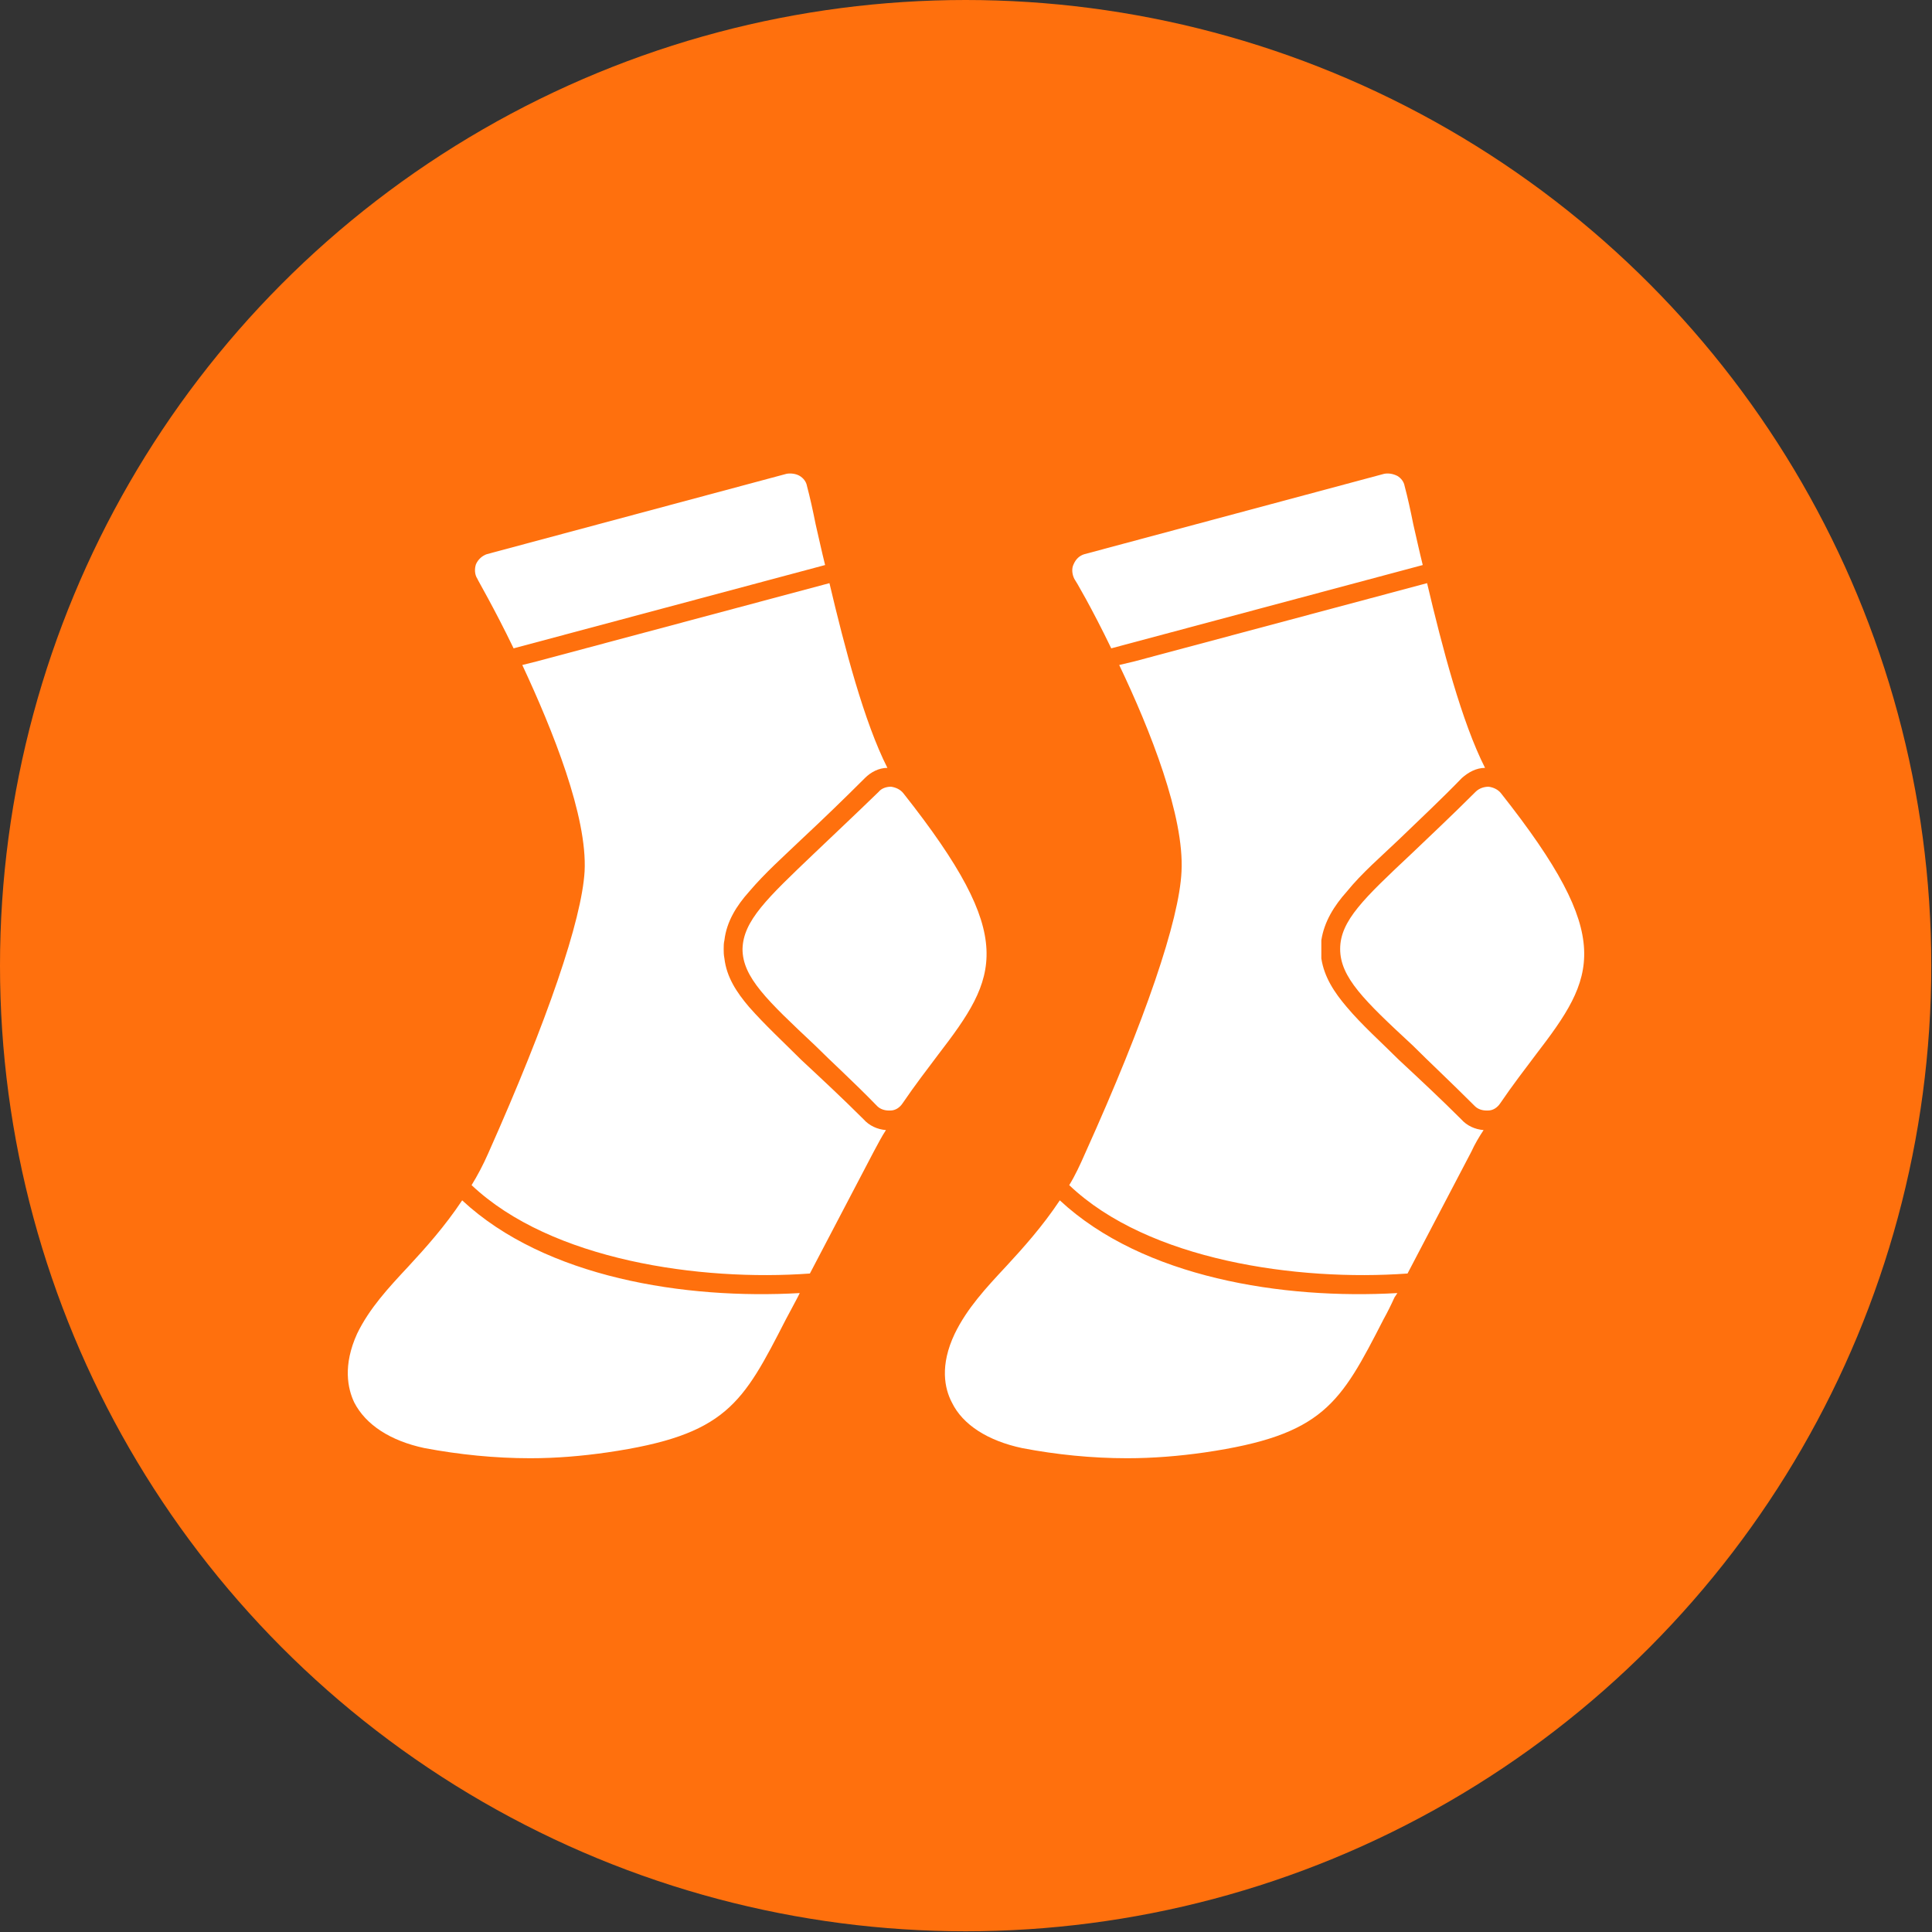 <svg clip-rule="evenodd" fill-rule="evenodd" height="2.667in" image-rendering="optimizeQuality" shape-rendering="geometricPrecision" text-rendering="geometricPrecision" viewBox="0 0 2667 2667" width="2.667in" xmlns="http://www.w3.org/2000/svg"><rect x="0" y="0" width="2667" height="2667" fill="#333333" stroke="none"/><g id="Layer_x0020_1"><circle cx="1333" cy="1333" fill="#ff700d" r="1333"/><path d="m1556 2013c-49 0-98-5-145-14-47-10-82-32-97-63-10-19-17-51 4-95 17-35 43-63 71-93 24-26 50-55 74-91 115 107 308 137 466 128l-4 6c-5 11-10 21-15 30-60 117-83 160-247 184-35 5-71 8-107 8zm-824 0c-49 0-98-5-146-14-47-10-81-32-97-63-9-19-16-51 4-95 17-35 43-63 71-93 24-26 50-55 74-91 115 107 308 137 466 128l-3 6c-6 11-11 21-16 30-60 117-82 160-247 184-35 5-70 8-106 8zm-81-377c8-13 16-28 23-44 82-184 129-322 133-389 4-76-44-195-86-285l20-5 404-108c21 89 48 192 80 255-12 0-23 6-31 14-29 29-58 57-88 85-24 23-50 46-72 72-17 19-31 41-34 67-1 4-1 8-1 12s0 8 1 13c3 26 17 47 34 67 22 25 48 49 72 73 29 27 58 54 86 82 8 9 19 14 31 15-6 9-11 19-17 30l-88 168c-151 11-357-18-467-122zm58-741c-27-56-50-95-50-96-4-6-4-14-2-20 3-7 9-12 15-14l414-111c6-1 13 0 18 3s9 8 10 14c4 15 8 33 12 53 4 17 8 36 13 56zm1343 638c-6 0-12-2-16-6-34-34-63-61-86-84-67-62-100-94-100-133s33-70 99-132c24-23 54-51 88-85 5-5 12-7 18-7 7 1 13 4 17 9 159 201 131 253 48 361-15 20-32 42-49 67-4 6-10 10-17 10-1 0-1 0-2 0zm-825 0c-6 0-12-2-16-6-33-34-63-61-86-84-66-62-100-94-100-133 1-39 34-70 99-132 24-23 54-51 89-85 4-5 11-7 17-7 7 1 13 4 17 9 159 201 131 253 48 361-15 20-32 42-49 67-4 6-10 10-17 10 0 0-1 0-2 0zm249 103c8-13 15-28 22-44 83-184 130-322 133-389 4-76-43-195-86-285l21-5 404-108c21 89 48 192 80 255-12 0-23 6-32 14-28 29-58 57-87 85-24 23-51 46-72 72-17 19-31 41-35 67v12 13c4 26 18 47 35 67 21 25 48 49 72 73 29 27 58 54 86 82 8 9 19 14 31 15-6 9-12 19-17 30l-88 168c-152 11-358-18-467-122zm58-741c-27-56-50-95-51-96-3-6-4-14-1-20 3-7 8-12 15-14l414-111c6-1 12 0 18 3 5 3 9 8 10 14 4 15 8 33 12 53 4 17 8 36 13 56z" fill="#fff"/></g></svg>